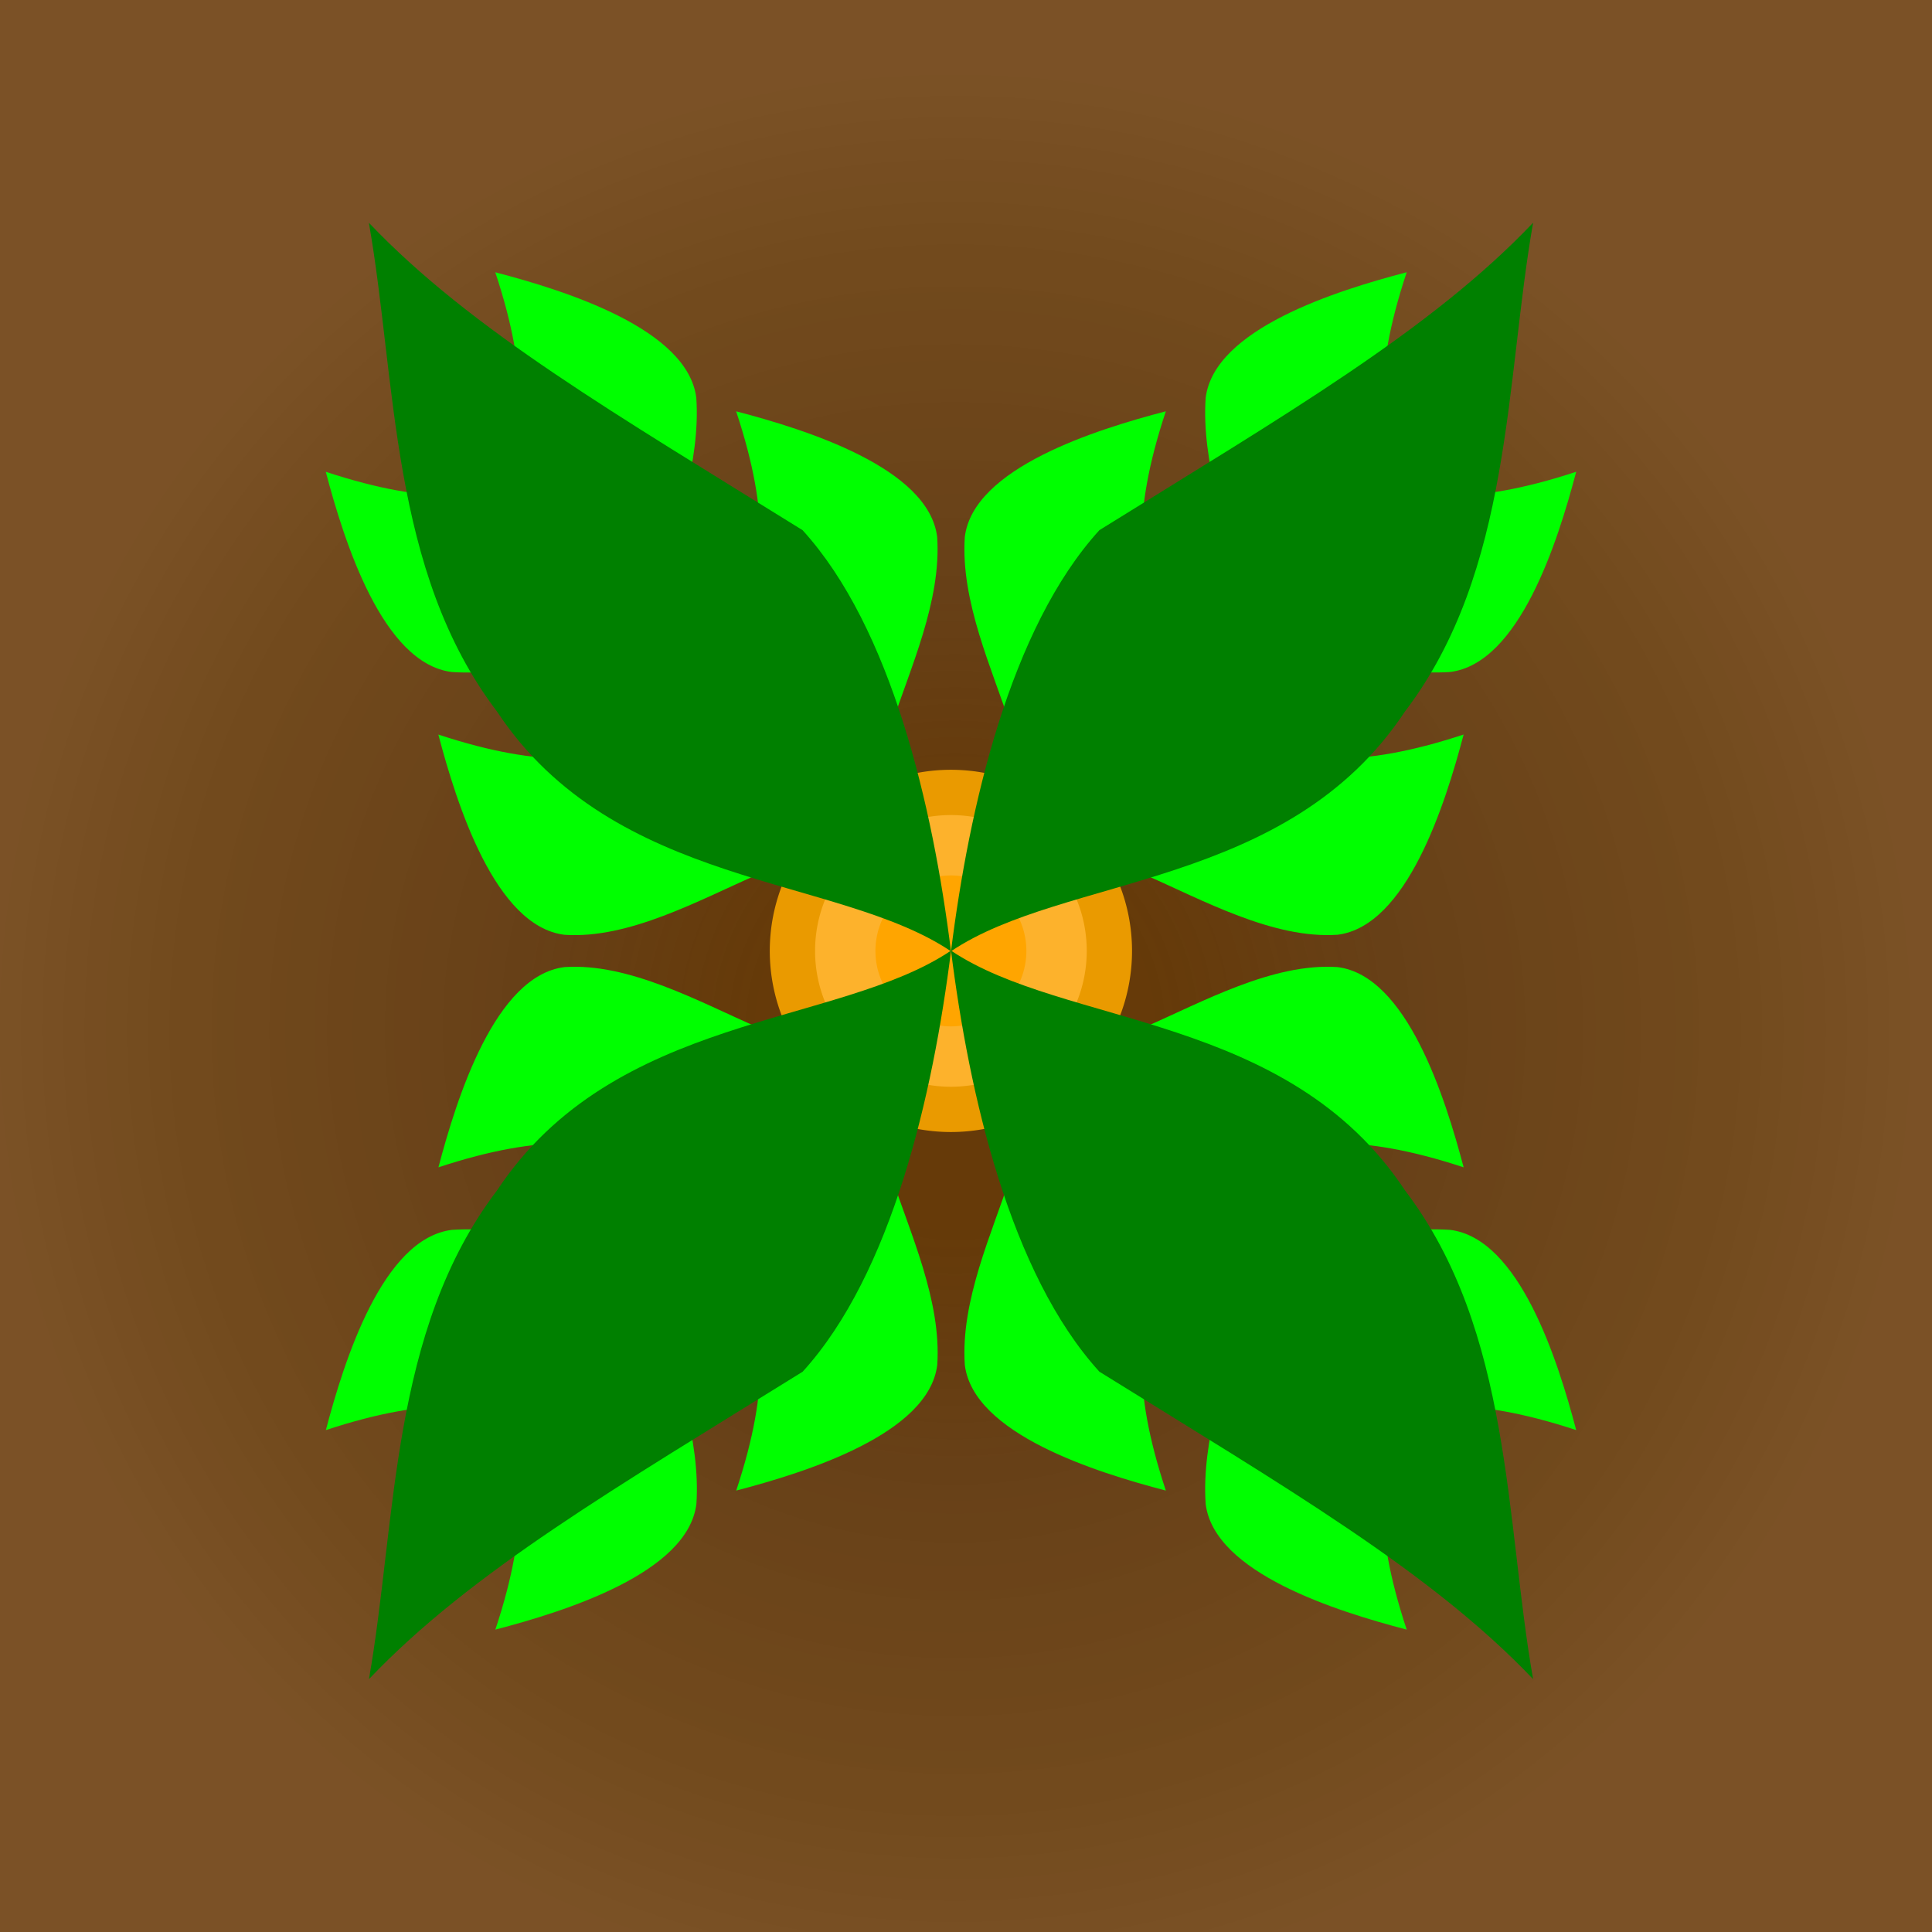 <?xml version="1.0" encoding="UTF-8" standalone="no"?>
<!-- Created with Inkscape (http://www.inkscape.org/) -->

<svg
   width="256"
   height="256"
   viewBox="0 0 256 256"
   version="1.1"
   id="svg1"
   inkscape:version="1.3.2 (091e20e, 2023-11-25, custom)"
   sodipodi:docname="finish_carotte_256px.svg"
   xmlns:inkscape="http://www.inkscape.org/namespaces/inkscape"
   xmlns:sodipodi="http://sodipodi.sourceforge.net/DTD/sodipodi-0.dtd"
   xmlns:xlink="http://www.w3.org/1999/xlink"
   xmlns="http://www.w3.org/2000/svg"
   xmlns:svg="http://www.w3.org/2000/svg">
  <sodipodi:namedview
     id="namedview1"
     pagecolor="#ffffff"
     bordercolor="#000000"
     borderopacity="0.25"
     inkscape:showpageshadow="2"
     inkscape:pageopacity="0.0"
     inkscape:pagecheckerboard="0"
     inkscape:deskcolor="#d1d1d1"
     inkscape:document-units="px"
     showguides="true"
     inkscape:zoom="1.4142136"
     inkscape:cx="-62.225396"
     inkscape:cy="126.92567"
     inkscape:window-width="1920"
     inkscape:window-height="1017"
     inkscape:window-x="1912"
     inkscape:window-y="-8"
     inkscape:window-maximized="1"
     inkscape:current-layer="layer3">
    <sodipodi:guide
       position="121.539,130"
       orientation="0,-1"
       id="guide7"
       inkscape:locked="false" />
    <sodipodi:guide
       position="126.008,169.164"
       orientation="1,0"
       id="guide8"
       inkscape:locked="false" />
  </sodipodi:namedview>
  <defs
     id="defs1">
    <inkscape:path-effect
       effect="fillet_chamfer"
       id="path-effect7"
       is_visible="true"
       lpeversion="1"
       nodesatellites_param="F,0,0,1,0,3.628,0,1 @ F,0,0,1,0,12.094,0,1 @ F,0,0,1,0,4.071,0,1 @ F,0,0,1,0,5.55,0,1"
       radius="0"
       unit="px"
       method="auto"
       mode="F"
       chamfer_steps="1"
       flexible="false"
       use_knot_distance="true"
       apply_no_radius="true"
       apply_with_radius="true"
       only_selected="false"
       hide_knots="false" />
    <linearGradient
       id="linearGradient3"
       inkscape:collect="always">
      <stop
         style="stop-color:#603300;stop-opacity:0.966;"
         offset="0.203"
         id="stop4" />
      <stop
         style="stop-color:#582d00;stop-opacity:0.909;"
         offset="0.453"
         id="stop5" />
      <stop
         style="stop-color:#603300;stop-opacity:0.886;"
         offset="0.804"
         id="stop6" />
      <stop
         style="stop-color:#643300;stop-opacity:0.851;"
         offset="1"
         id="stop3" />
    </linearGradient>
    <radialGradient
       inkscape:collect="always"
       xlink:href="#linearGradient3"
       id="radialGradient4"
       cx="128"
       cy="128"
       fx="128"
       fy="128"
       r="128"
       gradientUnits="userSpaceOnUse"
       spreadMethod="pad"
       gradientTransform="translate(-1.438,8.5)" />
    <inkscape:path-effect
       effect="fillet_chamfer"
       id="path-effect7-6"
       is_visible="true"
       lpeversion="1"
       nodesatellites_param="F,0,0,1,0,3.628,0,1 @ F,0,0,1,0,12.094,0,1 @ F,0,0,1,0,4.071,0,1 @ F,0,0,1,0,5.55,0,1"
       radius="0"
       unit="px"
       method="auto"
       mode="F"
       chamfer_steps="1"
       flexible="false"
       use_knot_distance="true"
       apply_no_radius="true"
       apply_with_radius="true"
       only_selected="false"
       hide_knots="false" />
    <inkscape:path-effect
       effect="fillet_chamfer"
       id="path-effect7-6-8"
       is_visible="true"
       lpeversion="1"
       nodesatellites_param="F,0,0,1,0,3.628,0,1 @ F,0,0,1,0,12.094,0,1 @ F,0,0,1,0,4.071,0,1 @ F,0,0,1,0,5.55,0,1"
       radius="0"
       unit="px"
       method="auto"
       mode="F"
       chamfer_steps="1"
       flexible="false"
       use_knot_distance="true"
       apply_no_radius="true"
       apply_with_radius="true"
       only_selected="false"
       hide_knots="false" />
    <inkscape:path-effect
       effect="fillet_chamfer"
       id="path-effect7-6-8-7"
       is_visible="true"
       lpeversion="1"
       nodesatellites_param="F,0,0,1,0,3.628,0,1 @ F,0,0,1,0,12.094,0,1 @ F,0,0,1,0,4.071,0,1 @ F,0,0,1,0,5.55,0,1"
       radius="0"
       unit="px"
       method="auto"
       mode="F"
       chamfer_steps="1"
       flexible="false"
       use_knot_distance="true"
       apply_no_radius="true"
       apply_with_radius="true"
       only_selected="false"
       hide_knots="false" />
  </defs>
  <g
     inkscape:groupmode="layer"
     id="layer3"
     inkscape:label="Carotte_1"
     style="display:inline">
    <g
       inkscape:label="Plantation"
       inkscape:groupmode="layer"
       id="layer1"
       style="display:inline"
       sodipodi:insensitive="true">
      <rect
         style="mix-blend-mode:normal;fill:url(#radialGradient4);fill-rule:evenodd;stroke-width:1.008"
         id="rect1"
         width="256"
         height="256"
         x="0"
         y="0" />
    </g>
    <g
       id="main"
       style="display:inline">
      <path
         style="fill:#ea9a00;fill-opacity:1;fill-rule:evenodd;stroke-width:1.5"
         id="path9"
         sodipodi:type="arc"
         sodipodi:cx="126"
         sodipodi:cy="126"
         sodipodi:rx="24"
         sodipodi:ry="24"
         sodipodi:start="0"
         sodipodi:end="6.2831596"
         sodipodi:arc-type="slice"
         d="M 150,126 A 24,24 0 0 1 126,150 24,24 0 0 1 102,126 24,24 0 0 1 126,102 24,24 0 0 1 150,125.999 L 126,126 Z"
         sodipodi:insensitive="true" />
      <path
         style="fill:#fdb22c;fill-opacity:1;fill-rule:evenodd"
         id="path10"
         sodipodi:type="arc"
         sodipodi:cx="126"
         sodipodi:cy="126"
         sodipodi:rx="18"
         sodipodi:ry="18"
         sodipodi:start="0"
         sodipodi:end="6.2831596"
         sodipodi:arc-type="slice"
         d="M 144,126 A 18,18 0 0 1 126,144 18,18 0 0 1 108,126 18,18 0 0 1 126,108 18,18 0 0 1 144,126 L 126,126 Z"
         sodipodi:insensitive="true" />
      <path
         style="fill:#ffa500;fill-opacity:1;fill-rule:evenodd"
         id="path11"
         sodipodi:type="arc"
         sodipodi:cx="126"
         sodipodi:cy="126"
         sodipodi:rx="10"
         sodipodi:ry="10"
         sodipodi:start="0"
         sodipodi:end="6.2831596"
         sodipodi:arc-type="slice"
         d="M 136,126 A 10,10 0 0 1 126,136 10,10 0 0 1 116,126 10,10 0 0 1 126,116 10,10 0 0 1 136,126 L 126,126 Z"
         sodipodi:insensitive="true" />
    </g>
    <g
       id="leaf0"
       transform="matrix(1.003,0,0,0.999,-0.616,-6.632)"
       sodipodi:insensitive="true">
      <path
         style="display:inline;fill:#00ff00;fill-opacity:1;fill-rule:evenodd;stroke-width:1.992"
         d="m 129.282,118.59 c 19.121,-2.384 3.569,-13.812 16.824,-6.855 15.306,-24.525 -0.999,-21.779 8.527,-50.546 -9.259,2.429 -25.431,7.507 -26.559,16.662 -1.157,17.081 16.831,36.014 1.208,40.739 z"
         id="path14"
         sodipodi:nodetypes="ccccc" />
      <path
         style="display:inline;fill:#00ff00;fill-opacity:1;fill-rule:evenodd;stroke-width:1.992"
         d="m 157.82,99.148 c 19.121,-2.384 6.85,-12.812 20.106,-5.855 15.306,-24.525 -0.999,-21.779 8.527,-50.546 -9.259,2.429 -25.431,7.507 -26.559,16.662 -1.157,17.081 13.55,35.014 -2.074,39.739 z"
         id="path14-2"
         sodipodi:nodetypes="ccccc" />
      <path
         style="display:inline;fill:#00ff00;fill-opacity:1;fill-rule:evenodd;stroke-width:1.992"
         d="m 135.447,125.447 c 2.384,-19.121 14.938,0.4 7.98,-12.856 24.525,-15.306 21.779,0.999 50.546,-8.527 -2.429,9.259 -7.507,25.431 -16.662,26.559 -17.081,1.157 -37.139,-20.8 -41.864,-5.176 z"
         id="path13"
         sodipodi:nodetypes="ccccc" />
      <path
         style="display:inline;fill:#00ff00;fill-opacity:1;fill-rule:evenodd;stroke-width:1.992"
         d="m 152.444,97.844 c 2.384,-19.121 12.812,-6.85 5.855,-20.106 24.525,-15.306 21.779,0.999 50.546,-8.527 -2.429,9.259 -7.507,25.431 -16.662,26.559 -17.081,1.157 -35.014,-13.55 -39.739,2.074 z"
         id="path13-5"
         sodipodi:nodetypes="ccccc" />
      <path
         style="display:inline;fill:#008000;fill-opacity:1;fill-rule:evenodd;stroke-width:1.992"
         d="m 126.25,132.812 c 2.384,-19.121 7.813,-42.85 19.605,-55.856 24.525,-15.306 43.779,-26.501 57.296,-40.777 -3.679,21.009 -2.787,46.168 -16.912,64.809 -15.519,23.569 -45.014,21.7 -59.989,31.824 z"
         id="path12"
         sodipodi:nodetypes="ccccc"
         sodipodi:insensitive="true" />
    </g>
    <g
       id="leaf1"
       transform="matrix(-1.003,0,0,0.999,252.638,-6.627)"
       style="display:inline">
      <path
         style="display:inline;fill:#00ff00;fill-opacity:1;fill-rule:evenodd;stroke-width:1.992"
         d="m 129.282,118.59 c 19.121,-2.384 3.569,-13.812 16.824,-6.855 15.306,-24.525 -0.999,-21.779 8.527,-50.546 -9.259,2.429 -25.431,7.507 -26.559,16.662 -1.157,17.081 16.831,36.014 1.208,40.739 z"
         id="path14-9"
         sodipodi:nodetypes="ccccc" />
      <path
         style="display:inline;fill:#00ff00;fill-opacity:1;fill-rule:evenodd;stroke-width:1.992"
         d="m 157.82,99.148 c 19.121,-2.384 6.85,-12.812 20.106,-5.855 15.306,-24.525 -0.999,-21.779 8.527,-50.546 -9.259,2.429 -25.431,7.507 -26.559,16.662 -1.157,17.081 13.55,35.014 -2.074,39.739 z"
         id="path14-2-2"
         sodipodi:nodetypes="ccccc" />
      <path
         style="display:inline;fill:#00ff00;fill-opacity:1;fill-rule:evenodd;stroke-width:1.992"
         d="m 135.447,125.447 c 2.384,-19.121 14.938,0.4 7.98,-12.856 24.525,-15.306 21.779,0.999 50.546,-8.527 -2.429,9.259 -7.507,25.431 -16.662,26.559 -17.081,1.157 -37.139,-20.8 -41.864,-5.176 z"
         id="path13-3"
         sodipodi:nodetypes="ccccc" />
      <path
         style="display:inline;fill:#00ff00;fill-opacity:1;fill-rule:evenodd;stroke-width:1.992"
         d="m 152.444,97.844 c 2.384,-19.121 12.812,-6.85 5.855,-20.106 24.525,-15.306 21.779,0.999 50.546,-8.527 -2.429,9.259 -7.507,25.431 -16.662,26.559 -17.081,1.157 -35.014,-13.55 -39.739,2.074 z"
         id="path13-5-4"
         sodipodi:nodetypes="ccccc" />
      <path
         style="display:inline;fill:#008000;fill-opacity:1;fill-rule:evenodd;stroke-width:1.992"
         d="m 126.25,132.812 c 2.384,-19.121 7.813,-42.85 19.605,-55.856 24.525,-15.306 43.779,-26.501 57.296,-40.777 -3.679,21.009 -2.787,46.168 -16.912,64.809 -15.519,23.569 -45.014,21.7 -59.989,31.824 z"
         id="path12-2"
         sodipodi:nodetypes="ccccc"
         sodipodi:insensitive="true" />
    </g>
    <g
       id="leaf2"
       transform="matrix(-1.003,0,0,-0.999,252.649,258.637)"
       style="display:inline">
      <path
         style="display:inline;fill:#00ff00;fill-opacity:1;fill-rule:evenodd;stroke-width:1.992"
         d="m 129.282,118.59 c 19.121,-2.384 3.569,-13.812 16.824,-6.855 15.306,-24.525 -0.999,-21.779 8.527,-50.546 -9.259,2.429 -25.431,7.507 -26.559,16.662 -1.157,17.081 16.831,36.014 1.208,40.739 z"
         id="path34"
         sodipodi:nodetypes="ccccc" />
      <path
         style="display:inline;fill:#00ff00;fill-opacity:1;fill-rule:evenodd;stroke-width:1.992"
         d="m 157.82,99.148 c 19.121,-2.384 6.85,-12.812 20.106,-5.855 15.306,-24.525 -0.999,-21.779 8.527,-50.546 -9.259,2.429 -25.431,7.507 -26.559,16.662 -1.157,17.081 13.55,35.014 -2.074,39.739 z"
         id="path35"
         sodipodi:nodetypes="ccccc" />
      <path
         style="display:inline;fill:#00ff00;fill-opacity:1;fill-rule:evenodd;stroke-width:1.992"
         d="m 135.447,125.447 c 2.384,-19.121 14.938,0.4 7.98,-12.856 24.525,-15.306 21.779,0.999 50.546,-8.527 -2.429,9.259 -7.507,25.431 -16.662,26.559 -17.081,1.157 -37.139,-20.8 -41.864,-5.176 z"
         id="path36"
         sodipodi:nodetypes="ccccc" />
      <path
         style="display:inline;fill:#00ff00;fill-opacity:1;fill-rule:evenodd;stroke-width:1.992"
         d="m 152.444,97.844 c 2.384,-19.121 12.812,-6.85 5.855,-20.106 24.525,-15.306 21.779,0.999 50.546,-8.527 -2.429,9.259 -7.507,25.431 -16.662,26.559 -17.081,1.157 -35.014,-13.55 -39.739,2.074 z"
         id="path37"
         sodipodi:nodetypes="ccccc" />
      <path
         style="display:inline;fill:#008000;fill-opacity:1;fill-rule:evenodd;stroke-width:1.992"
         d="m 126.25,132.812 c 2.384,-19.121 7.813,-42.85 19.605,-55.856 24.525,-15.306 43.779,-26.501 57.296,-40.777 -3.679,21.009 -2.787,46.168 -16.912,64.809 -15.519,23.569 -45.014,21.7 -59.989,31.824 z"
         id="path38"
         sodipodi:nodetypes="ccccc"
         sodipodi:insensitive="true" />
    </g>
    <g
       id="g43"
       transform="matrix(1.003,0,0,-0.999,-0.616,258.637)"
       style="display:inline">
      <path
         style="display:inline;fill:#00ff00;fill-opacity:1;fill-rule:evenodd;stroke-width:1.992"
         d="m 129.282,118.59 c 19.121,-2.384 3.569,-13.812 16.824,-6.855 15.306,-24.525 -0.999,-21.779 8.527,-50.546 -9.259,2.429 -25.431,7.507 -26.559,16.662 -1.157,17.081 16.831,36.014 1.208,40.739 z"
         id="path39"
         sodipodi:nodetypes="ccccc" />
      <path
         style="display:inline;fill:#00ff00;fill-opacity:1;fill-rule:evenodd;stroke-width:1.992"
         d="m 157.82,99.148 c 19.121,-2.384 6.85,-12.812 20.106,-5.855 15.306,-24.525 -0.999,-21.779 8.527,-50.546 -9.259,2.429 -25.431,7.507 -26.559,16.662 -1.157,17.081 13.55,35.014 -2.074,39.739 z"
         id="path40"
         sodipodi:nodetypes="ccccc" />
      <path
         style="display:inline;fill:#00ff00;fill-opacity:1;fill-rule:evenodd;stroke-width:1.992"
         d="m 135.447,125.447 c 2.384,-19.121 14.938,0.4 7.98,-12.856 24.525,-15.306 21.779,0.999 50.546,-8.527 -2.429,9.259 -7.507,25.431 -16.662,26.559 -17.081,1.157 -37.139,-20.8 -41.864,-5.176 z"
         id="path41"
         sodipodi:nodetypes="ccccc" />
      <path
         style="display:inline;fill:#00ff00;fill-opacity:1;fill-rule:evenodd;stroke-width:1.992"
         d="m 152.444,97.844 c 2.384,-19.121 12.812,-6.85 5.855,-20.106 24.525,-15.306 21.779,0.999 50.546,-8.527 -2.429,9.259 -7.507,25.431 -16.662,26.559 -17.081,1.157 -35.014,-13.55 -39.739,2.074 z"
         id="path42"
         sodipodi:nodetypes="ccccc" />
      <path
         style="display:inline;fill:#008000;fill-opacity:1;fill-rule:evenodd;stroke-width:1.992"
         d="m 126.25,132.812 c 2.384,-19.121 7.813,-42.85 19.605,-55.856 24.525,-15.306 43.779,-26.501 57.296,-40.777 -3.679,21.009 -2.787,46.168 -16.912,64.809 -15.519,23.569 -45.014,21.7 -59.989,31.824 z"
         id="path43"
         sodipodi:nodetypes="ccccc"
         sodipodi:insensitive="true" />
    </g>
  </g>
  <g
     inkscape:groupmode="layer"
     id="layer2"
     inkscape:label="Carotte_0"
     style="display:none">
    <path
       style="fill:#00a500;fill-opacity:1;fill-rule:evenodd"
       d="m 119.631,119.722 4.618,-7.776 A 31.671,31.671 141.605 0 1 141.959,97.912 l 19.964,-6.293 a 1.179,1.179 56.351 0 1 1.255,1.886 L 149.109,110.156 a 18.813,18.813 146.633 0 1 -8.891,5.855 l -18.968,5.774 a 1.406,1.406 51.887 0 1 -1.618,-2.063 z"
       id="path6"
       sodipodi:nodetypes="ccccc"
       inkscape:path-effect="#path-effect7"
       inkscape:original-d="m 117.77846,122.84201 12.64628,-21.29385 35.38114,-11.152533 -20.27846,23.999043 z"
       transform="translate(6.566,4.135)" />
    <path
       style="fill:#00a500;fill-opacity:1;fill-rule:evenodd"
       d="m 119.631,119.722 4.618,-7.776 A 31.671,31.671 141.605 0 1 141.959,97.912 l 19.964,-6.293 a 1.179,1.179 56.351 0 1 1.255,1.886 L 149.109,110.156 a 18.813,18.813 146.633 0 1 -8.891,5.855 l -18.968,5.774 a 1.406,1.406 51.887 0 1 -1.618,-2.063 z"
       id="path6-2"
       sodipodi:nodetypes="ccccc"
       inkscape:path-effect="#path-effect7-6"
       inkscape:original-d="m 117.77846,122.84201 12.64628,-21.29385 35.38114,-11.152533 -20.27846,23.999043 z"
       transform="matrix(-1,0,0,1,245.457,4.135)" />
    <path
       style="fill:#00a500;fill-opacity:1;fill-rule:evenodd"
       d="m 119.631,119.722 4.618,-7.776 A 31.671,31.671 141.605 0 1 141.959,97.912 l 19.964,-6.293 a 1.179,1.179 56.351 0 1 1.255,1.886 L 149.109,110.156 a 18.813,18.813 146.633 0 1 -8.891,5.855 l -18.968,5.774 a 1.406,1.406 51.887 0 1 -1.618,-2.063 z"
       id="path6-2-5"
       sodipodi:nodetypes="ccccc"
       inkscape:path-effect="#path-effect7-6-8"
       inkscape:original-d="m 117.77846,122.84201 12.64628,-21.29385 35.38114,-11.152533 -20.27846,23.999043 z"
       transform="matrix(1,0,0,-1,6.566,247.846)" />
    <path
       style="fill:#00a500;fill-opacity:1;fill-rule:evenodd"
       d="m 119.631,119.722 4.618,-7.776 A 31.671,31.671 141.605 0 1 141.959,97.912 l 19.964,-6.293 a 1.179,1.179 56.351 0 1 1.255,1.886 L 149.109,110.156 a 18.813,18.813 146.633 0 1 -8.891,5.855 l -18.968,5.774 a 1.406,1.406 51.887 0 1 -1.618,-2.063 z"
       id="path6-2-5-8"
       sodipodi:nodetypes="ccccc"
       inkscape:path-effect="#path-effect7-6-8-7"
       inkscape:original-d="m 117.77846,122.84201 12.64628,-21.29385 35.38114,-11.152533 -20.27846,23.999043 z"
       transform="rotate(180,122.728,123.923)" />
    <path
       style="fill:#00a500;fill-opacity:1;fill-rule:evenodd"
       id="path8"
       sodipodi:type="arc"
       sodipodi:cx="126"
       sodipodi:cy="126"
       sodipodi:rx="4"
       sodipodi:ry="4"
       sodipodi:start="0"
       sodipodi:end="6.2831596"
       sodipodi:arc-type="slice"
       d="m 130,126 a 4,4 0 0 1 -4,4 A 4,4 0 0 1 122,126 4,4 0 0 1 126,122 4,4 0 0 1 130,126 l -4,1e-4 z" />
  </g>
</svg>
